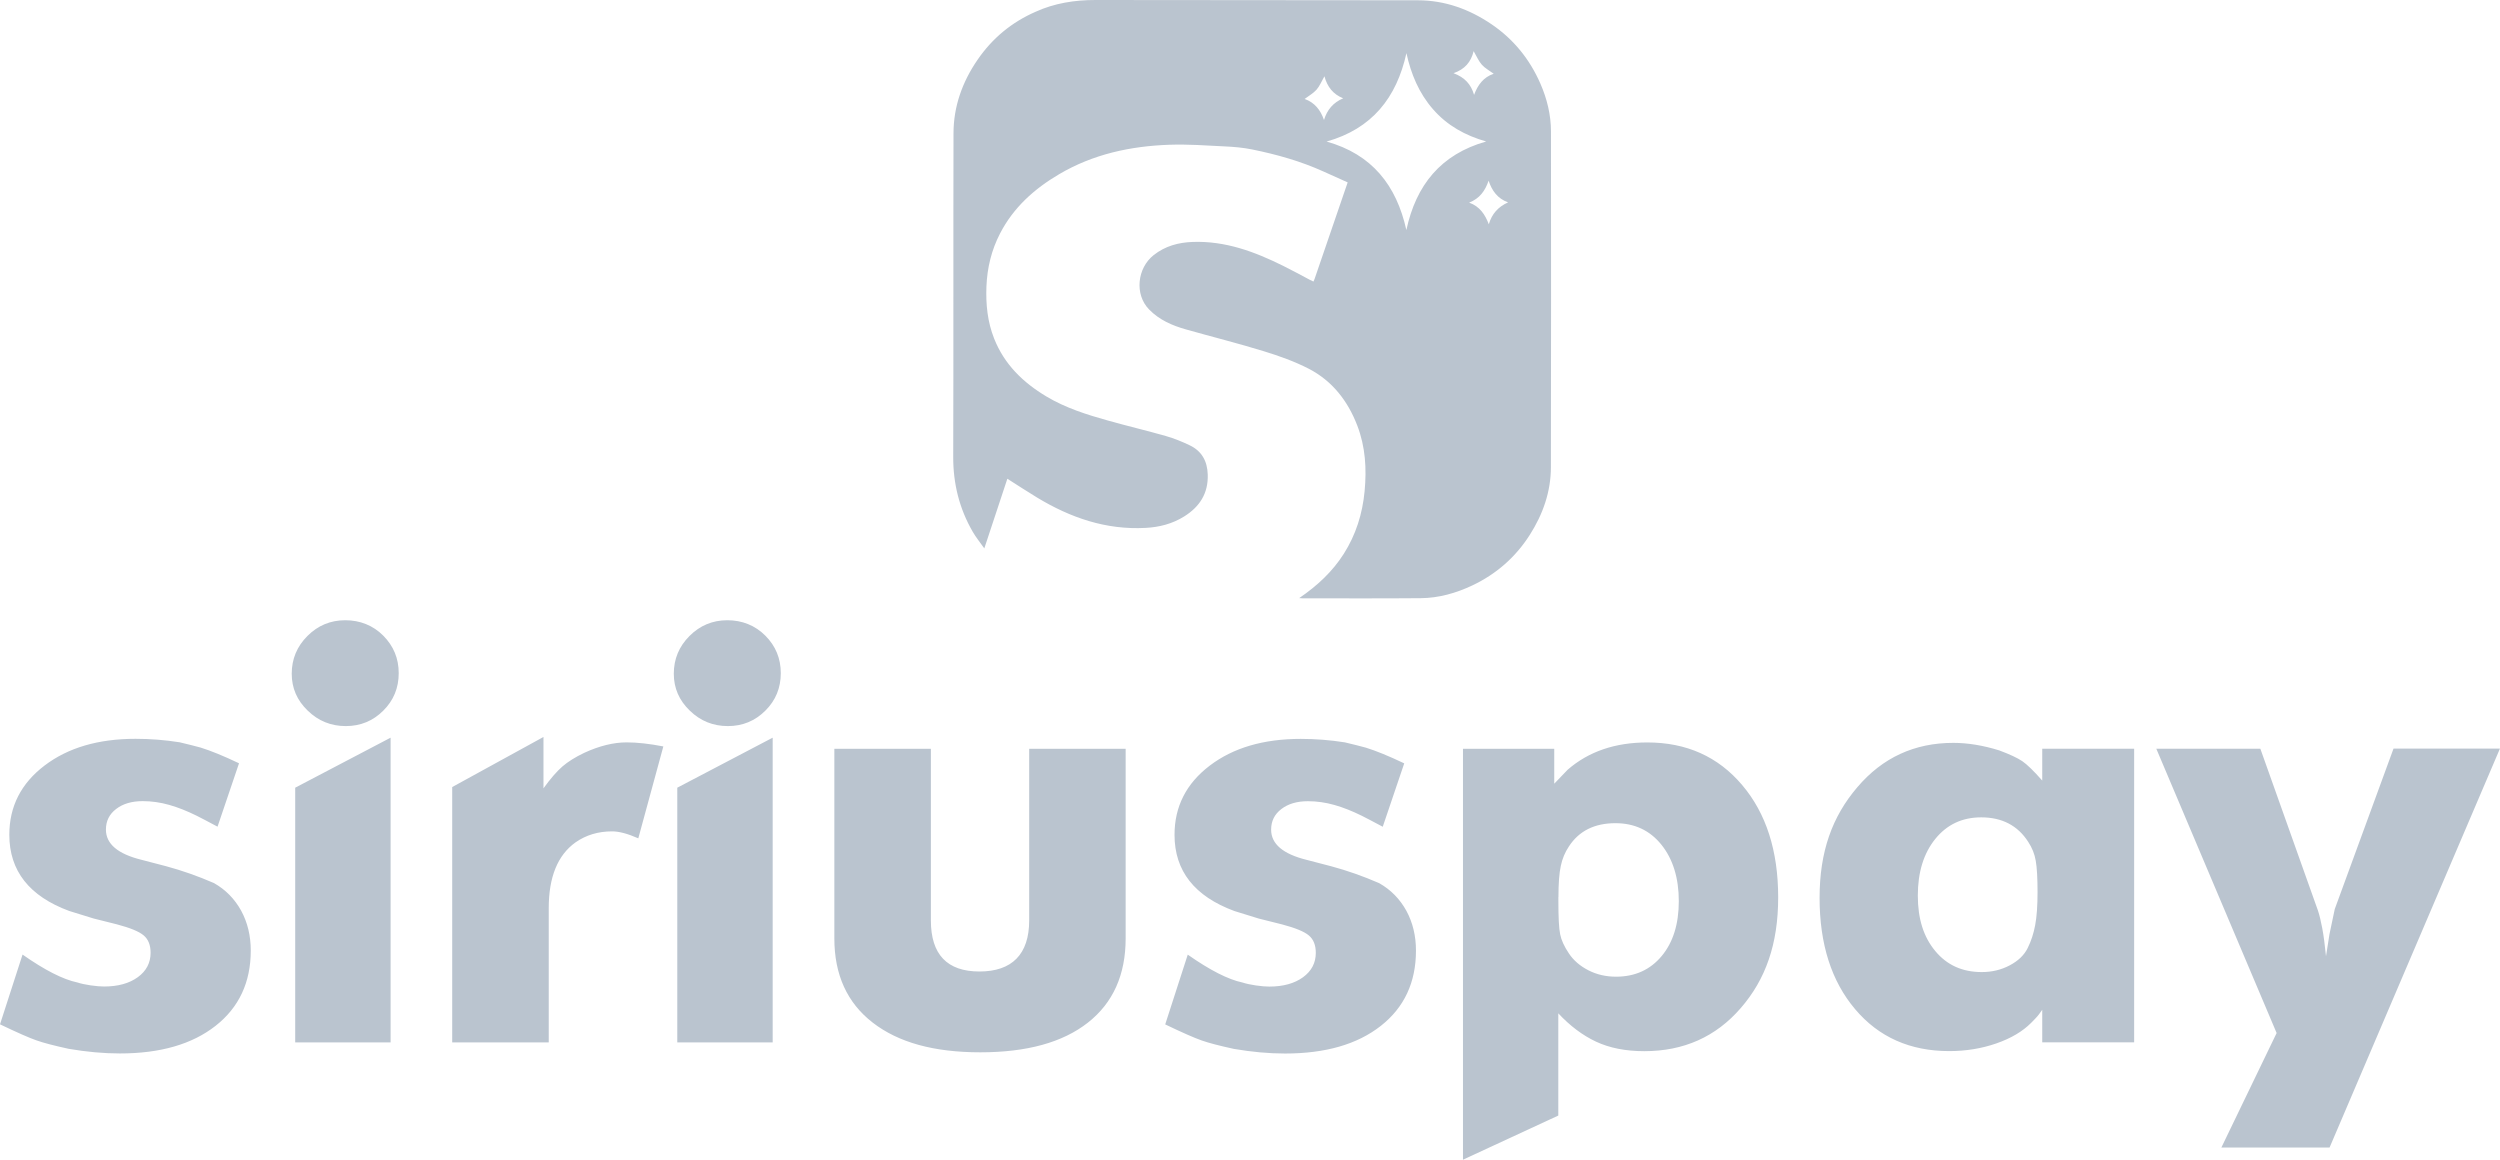 <?xml version="1.0" encoding="UTF-8"?>
<svg id="Camada_2" data-name="Camada 2" xmlns="http://www.w3.org/2000/svg" xmlns:xlink="http://www.w3.org/1999/xlink" viewBox="0 0 351.44 163.04">
  <defs>
    <style>
      .cls-1 {
        fill: #bac4cf;
      }

      .cls-2 {
        clip-path: url(#clippath);
      }

      .cls-3 {
        clip-path: url(#clippath-1);
      }
    </style>
    <clipPath id="clippath">
      <path class="cls-1" d="M182.65,84.07c2.56-1.75,4.66-3.72,6.25-6.21,1.71-2.69,2.63-5.64,2.93-8.8,.3-3.16,.12-6.25-1.03-9.24-1.33-3.46-3.51-6.27-6.81-7.98-2-1.03-4.16-1.8-6.31-2.46-3.63-1.12-7.33-2.04-10.99-3.08-1.91-.54-3.71-1.32-5.14-2.78-2.1-2.13-1.68-5.84,.63-7.66,1.61-1.27,3.47-1.78,5.5-1.85,4.58-.16,8.69,1.37,12.7,3.36,1.26,.62,2.49,1.3,3.74,1.96,.16,.09,.34,.16,.52,.25,.06-.15,.12-.26,.16-.37,1.54-4.49,3.08-8.98,4.65-13.57-1.13-.51-2.26-1.01-3.38-1.52-3.22-1.46-6.6-2.41-10.05-3.11-1.27-.26-2.58-.37-3.87-.43-2.59-.13-5.18-.32-7.76-.23-5.47,.19-10.72,1.32-15.5,4.14-3.5,2.06-6.43,4.69-8.31,8.34-1.2,2.32-1.8,4.8-1.91,7.43-.1,2.52,.15,4.98,1.08,7.33,1.43,3.62,4.05,6.17,7.34,8.14,2.71,1.62,5.69,2.56,8.7,3.4,2.7,.76,5.43,1.4,8.12,2.17,1.14,.33,2.26,.78,3.34,1.3,1.69,.81,2.47,2.22,2.53,4.1,.09,2.66-1.14,4.54-3.31,5.9-1.66,1.04-3.5,1.51-5.43,1.61-5.56,.3-10.56-1.43-15.24-4.26-1.38-.84-2.73-1.72-4.19-2.65-1.07,3.23-2.12,6.41-3.24,9.79-.6-.85-1.18-1.56-1.63-2.34-1.88-3.25-2.75-6.75-2.74-10.53,.05-15.15,0-30.31,.04-45.46,0-3.79,1.24-7.25,3.39-10.37,2.08-3.03,4.8-5.27,8.16-6.74C148.23,.45,151.06,0,154.01,0c15.11,.04,30.22,0,45.33,.04,3.78,.01,7.22,1.25,10.35,3.38,3.1,2.11,5.36,4.92,6.85,8.33,.93,2.13,1.49,4.39,1.49,6.74,.01,15.72,.03,31.45-.01,47.17,0,3.45-1.12,6.64-2.98,9.55-2,3.13-4.7,5.49-8.05,7.08-2.3,1.09-4.73,1.78-7.28,1.8-5.54,.05-11.07,.02-16.61,.02-.1,0-.2-.01-.45-.03m3.83-64.18c6.38,1.78,9.83,6.15,11.22,12.44,1.36-6.32,4.84-10.65,11.22-12.45-2.95-.84-5.49-2.25-7.48-4.54-1.97-2.26-3.09-4.94-3.73-7.88-1.39,6.28-4.84,10.63-11.22,12.43Zm20.68-12.71c-.38,1.54-1.24,2.55-2.83,3.1,1.58,.59,2.46,1.56,2.89,3.05,.52-1.41,1.33-2.5,2.76-2.97-.62-.46-1.23-.78-1.66-1.26-.45-.5-.72-1.16-1.16-1.92Zm-20.98,3.54c-.43,.75-.68,1.4-1.11,1.88-.44,.5-1.06,.84-1.67,1.3,1.42,.51,2.24,1.56,2.72,2.96,.45-1.46,1.31-2.46,2.7-3.05-1.43-.57-2.23-1.61-2.64-3.1Zm20.36,17.76c1.49,.54,2.23,1.67,2.75,3.04,.43-1.47,1.32-2.46,2.71-3.08-1.49-.54-2.26-1.63-2.74-3.05-.48,1.43-1.27,2.52-2.73,3.08Z"/>
    </clipPath>
    <clipPath id="clippath-1">
      <path class="cls-1" d="M303.12,105.25h14.63l8.09,22.73c.22,.65,.42,1.49,.61,2.49s.37,2.33,.53,3.96l.49-3.11,.74-3.52,8.26-22.56h14.96l-23.95,56.08h-15.21l7.77-16.1-16.92-39.98Zm-24.61,9.65c-2.67,0-4.82,1.01-6.46,3.04-1.63,2.02-2.45,4.67-2.45,7.96s.82,5.83,2.45,7.79c1.64,1.98,3.81,2.96,6.54,2.96,1.42,0,2.73-.31,3.92-.94,1.2-.63,2.04-1.44,2.53-2.43,.49-.98,.84-2.06,1.06-3.24,.22-1.17,.33-2.72,.33-4.63s-.08-3.43-.25-4.39c-.16-.97-.52-1.85-1.06-2.67-1.47-2.3-3.68-3.45-6.62-3.45Zm8.58-5.15v-4.5h12.92v41.28h-12.92v-4.58c-.33,.49-.64,.9-.94,1.2-.3,.31-.5,.52-.61,.63-1.2,1.21-2.83,2.18-4.9,2.9-2.07,.72-4.28,1.08-6.62,1.08-5.5,0-9.92-1.96-13.24-5.9-3.32-3.92-4.99-9.14-4.99-15.64s1.77-11.42,5.31-15.56c3.54-4.16,8.04-6.23,13.49-6.23,2.02,0,4.17,.35,6.46,1.06,1.47,.55,2.55,1.05,3.23,1.51,.68,.46,1.62,1.38,2.82,2.74Zm-68.02,16.35v.57c0,2.29,.08,3.84,.25,4.66,.16,.82,.57,1.72,1.23,2.7,.65,.98,1.57,1.77,2.74,2.37,1.17,.6,2.47,.9,3.88,.9,2.67,0,4.81-.97,6.42-2.9,1.61-1.93,2.41-4.51,2.41-7.73s-.82-5.91-2.45-7.93c-1.63-2.02-3.79-3.02-6.46-3.02-2.94,0-5.12,1.09-6.54,3.27-.55,.82-.93,1.73-1.14,2.74-.22,1.01-.33,2.47-.33,4.37Zm-13.41,36.94v-57.78h12.83v4.91l1.88-1.96c2.94-2.56,6.68-3.84,11.2-3.84,5.5,0,9.95,1.99,13.33,5.98,3.38,3.98,5.07,9.25,5.07,15.8s-1.76,11.53-5.26,15.56c-3.5,4.05-8.03,6.06-13.56,6.06-2.63,0-4.89-.45-6.79-1.34-1.89-.89-3.65-2.21-5.3-3.98v14.37l-13.41,6.21Zm-41.86-19.03l3.17-9.81c3.11,2.18,5.67,3.49,7.7,3.92,.49,.16,1.12,.3,1.88,.41,.76,.11,1.39,.16,1.88,.16,1.96,0,3.54-.44,4.74-1.31,1.2-.87,1.8-2.02,1.8-3.43,0-1.09-.33-1.91-.98-2.45-.65-.55-1.91-1.06-3.76-1.55l-3.27-.82-3.43-1.06c-5.61-2.07-8.42-5.64-8.42-10.71,0-3.98,1.65-7.22,4.95-9.73,3.3-2.51,7.56-3.76,12.79-3.76,2.07,0,4.14,.16,6.21,.49,1.14,.27,2.13,.52,2.94,.74,1.42,.44,3.22,1.17,5.4,2.21l-3.02,8.91c-1.43-.76-2.41-1.28-2.96-1.55-1.32-.65-2.59-1.16-3.83-1.51-1.23-.35-2.48-.53-3.73-.53-1.54,0-2.78,.37-3.73,1.1-.97,.74-1.44,1.7-1.44,2.9,0,2.02,1.68,3.43,5.01,4.25l3.45,.9c2.23,.6,4.48,1.39,6.73,2.37,1.64,.93,2.9,2.22,3.82,3.88,.9,1.66,1.35,3.53,1.35,5.6,0,4.47-1.65,8-4.95,10.59-3.3,2.59-7.78,3.88-13.45,3.88-2.29,0-4.69-.22-7.19-.65-2.02-.44-3.53-.83-4.54-1.19-1.01-.35-2.71-1.1-5.11-2.25Zm-5.56-38.75v26.65c0,5.12-1.77,9.07-5.31,11.85-3.54,2.78-8.58,4.17-15.12,4.17s-11.53-1.39-15.12-4.17c-3.6-2.78-5.4-6.73-5.4-11.85v-26.65h13.57v24.13c0,4.78,2.28,7.18,6.83,7.18s6.99-2.4,6.99-7.18v-24.13h13.57Zm-63.52-10.55c0-2.07,.74-3.84,2.21-5.31,1.47-1.47,3.24-2.21,5.31-2.21s3.91,.72,5.35,2.17c1.44,1.44,2.17,3.2,2.17,5.27s-.72,3.83-2.17,5.27c-1.44,1.44-3.2,2.17-5.27,2.17s-3.86-.72-5.35-2.17c-1.5-1.44-2.25-3.17-2.25-5.19Zm.49,51.83v-35.81l13.41-7.03v42.84h-13.41Zm-31.64,0v-35.9l12.83-7.04v7.22c.98-1.36,1.87-2.38,2.66-3.07,.79-.68,1.81-1.32,3.07-1.92,2.13-.98,4.11-1.47,5.97-1.47,1.47,0,3.19,.19,5.15,.57l-3.52,12.92c-1.47-.65-2.7-.98-3.68-.98-1.96,0-3.68,.52-5.15,1.55-2.51,1.8-3.76,4.88-3.76,9.24v18.88h-13.57Zm-22.56-51.83c0-2.07,.74-3.84,2.21-5.31,1.47-1.47,3.24-2.21,5.31-2.21s3.91,.72,5.35,2.17,2.17,3.2,2.17,5.27-.72,3.83-2.17,5.27c-1.44,1.44-3.2,2.17-5.27,2.17s-3.86-.72-5.35-2.17c-1.5-1.44-2.25-3.17-2.25-5.19Zm.49,51.83v-35.81l13.41-7.03v42.84h-13.41ZM0,144l3.17-9.81c3.11,2.18,5.67,3.49,7.7,3.92,.49,.16,1.12,.3,1.88,.41,.76,.11,1.39,.16,1.88,.16,1.96,0,3.54-.44,4.74-1.31,1.2-.87,1.8-2.02,1.8-3.43,0-1.09-.33-1.91-.98-2.45-.65-.55-1.91-1.06-3.76-1.55l-3.27-.82-3.43-1.06c-5.61-2.07-8.42-5.64-8.42-10.71,0-3.98,1.65-7.22,4.95-9.73,3.3-2.51,7.56-3.76,12.79-3.76,2.07,0,4.14,.16,6.21,.49,1.14,.27,2.13,.52,2.94,.74,1.42,.44,3.22,1.17,5.4,2.21l-3.02,8.91c-1.43-.76-2.41-1.28-2.96-1.55-1.32-.65-2.59-1.16-3.83-1.51-1.23-.35-2.48-.53-3.73-.53-1.54,0-2.78,.37-3.73,1.1-.97,.74-1.44,1.7-1.44,2.9,0,2.02,1.68,3.43,5.01,4.25l3.45,.9c2.23,.6,4.48,1.39,6.73,2.37,1.64,.93,2.9,2.22,3.82,3.88,.9,1.66,1.35,3.53,1.35,5.6,0,4.47-1.65,8-4.95,10.59-3.3,2.59-7.78,3.88-13.45,3.88-2.29,0-4.69-.22-7.19-.65-2.02-.44-3.53-.83-4.54-1.19-1.01-.35-2.71-1.1-5.11-2.25Z"/>
    </clipPath>
  </defs>
  <g id="Camada_1-2" data-name="Camada 1">
    <g class="cls-2">
      <rect class="cls-1" x="133.94" y="0" width="84.13" height="84.13"/>
    </g>
    <g class="cls-3">
      <rect class="cls-1" y="87.19" width="351.44" height="75.85"/>
    </g>
  </g>
</svg>
